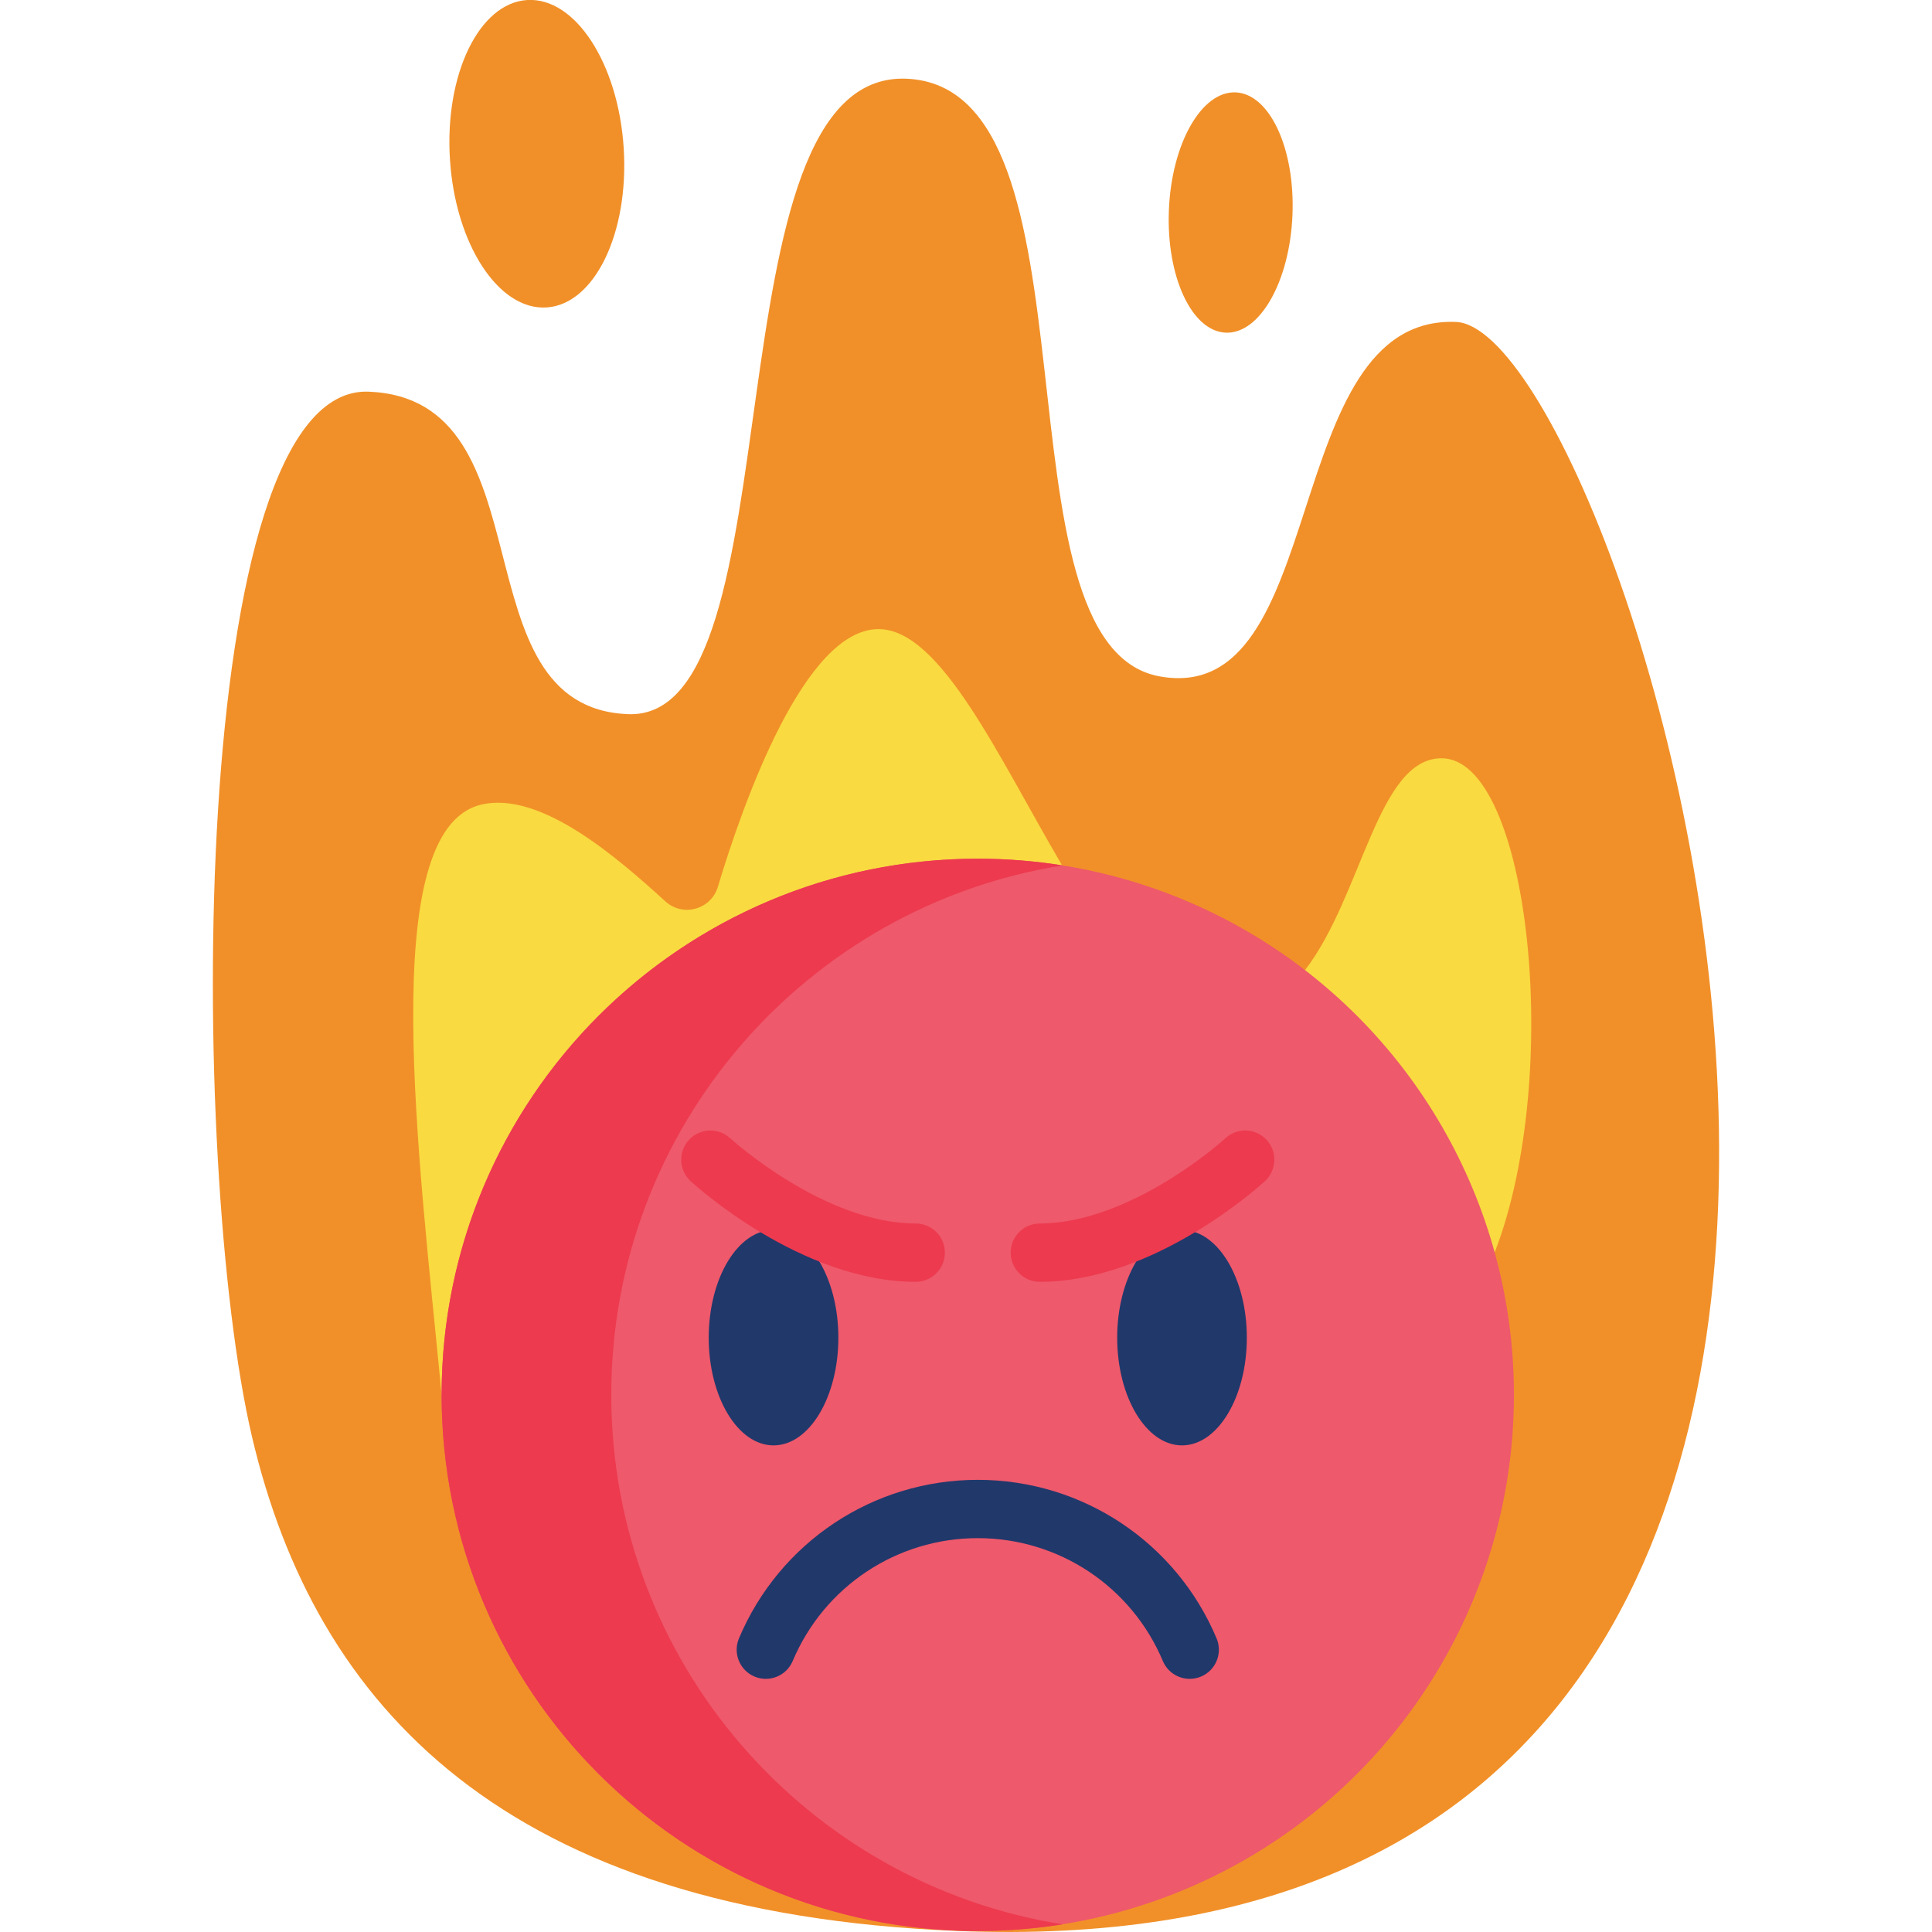 <svg id="Capa_1" enable-background="new 0 0 511.998 511.998" height="512" viewBox="0 0 511.998 511.998" width="512" xmlns="http://www.w3.org/2000/svg"><g><path d="m253.661 511.723c-119.827-4.866-170.101-59.434-186.88-130.978s-17.543-278.916 30.932-276.948c48.474 1.969 22.85 83.602 68.705 85.464s20.051-170.585 73.765-168.403 21.468 149.962 67.056 158.375 31.45-95.831 78.614-93.916 182.843 439.2-132.192 426.406z" fill="#f19028"/><path d="m117.037 369.65c-6.062-63.293-17.473-149.537 10.364-156.381 15.905-3.91 36.585 14.398 48.949 25.618 4.64 4.21 12.079 2.143 13.885-3.856 6.741-22.38 22.963-68.311 42.572-68.311 16.487 0 31.729 33.787 48.648 62.593l64.384 27.777c15.18-19.698 19.204-56.141 36.185-56.141 23.269 0 32.305 83.897 14.099 130.919 0 0 .01 0 0 .01" fill="#f9da41"/><ellipse cx="326.012" cy="56.24" fill="#f19028" rx="31.87" ry="16.39" transform="matrix(.041 -.999 .999 .041 256.591 379.701)"/><g><circle cx="259.12" cy="369.648" fill="#ee596b" r="142.088"/><path d="m281.599 509.97c-7.326 1.163-14.826 1.773-22.471 1.773-78.475 0-142.095-63.62-142.095-142.095s63.62-142.081 142.095-142.081c7.645 0 15.146.61 22.471 1.773-67.792 10.771-119.609 69.478-119.609 140.307s51.817 129.552 119.609 140.323z" fill="#ed3a4f"/><g fill="#21386b"><path d="m313.244 325.952c-9.472 0-17.178 12.805-17.178 28.544s7.706 28.544 17.178 28.544 17.178-12.805 17.178-28.544-7.706-28.544-17.178-28.544z"/><path d="m204.997 325.952c-9.472 0-17.178 12.805-17.178 28.544s7.706 28.544 17.178 28.544 17.178-12.805 17.178-28.544-7.707-28.544-17.178-28.544z"/></g><path d="m315.291 444.912c-3.015 0-5.878-1.775-7.123-4.727-8.341-19.781-27.593-32.563-49.048-32.563s-40.707 12.782-49.048 32.563c-1.658 3.932-6.191 5.776-10.121 4.118-3.932-1.657-5.776-6.189-4.118-10.121 10.761-25.522 35.602-42.013 63.286-42.013s52.526 16.491 63.286 42.013c1.658 3.932-.186 8.463-4.118 10.121-.978.413-1.996.609-2.996.609z" fill="#21386b"/><g fill="#ed3a4f"><path d="m242.675 339.693c-30.393 0-58.476-25.601-59.656-26.69-3.136-2.894-3.331-7.783-.437-10.918 2.892-3.133 7.775-3.331 10.911-.443.246.226 24.883 22.599 49.182 22.599 4.267 0 7.726 3.459 7.726 7.726 0 4.266-3.459 7.726-7.726 7.726z"/><path d="m275.566 339.693c-4.267 0-7.726-3.459-7.726-7.726s3.459-7.726 7.726-7.726c12.532 0 25.184-6.089 33.592-11.197 9.37-5.693 15.523-11.339 15.584-11.395 3.136-2.893 8.024-2.699 10.918.437 2.894 3.135 2.699 8.024-.437 10.918-1.181 1.088-29.264 26.689-59.657 26.689z"/></g></g><ellipse cx="142.261" cy="40.764" fill="#f19028" rx="23.073" ry="40.818" transform="matrix(.998 -.063 .063 .998 -2.281 9.023)"/></g></svg>